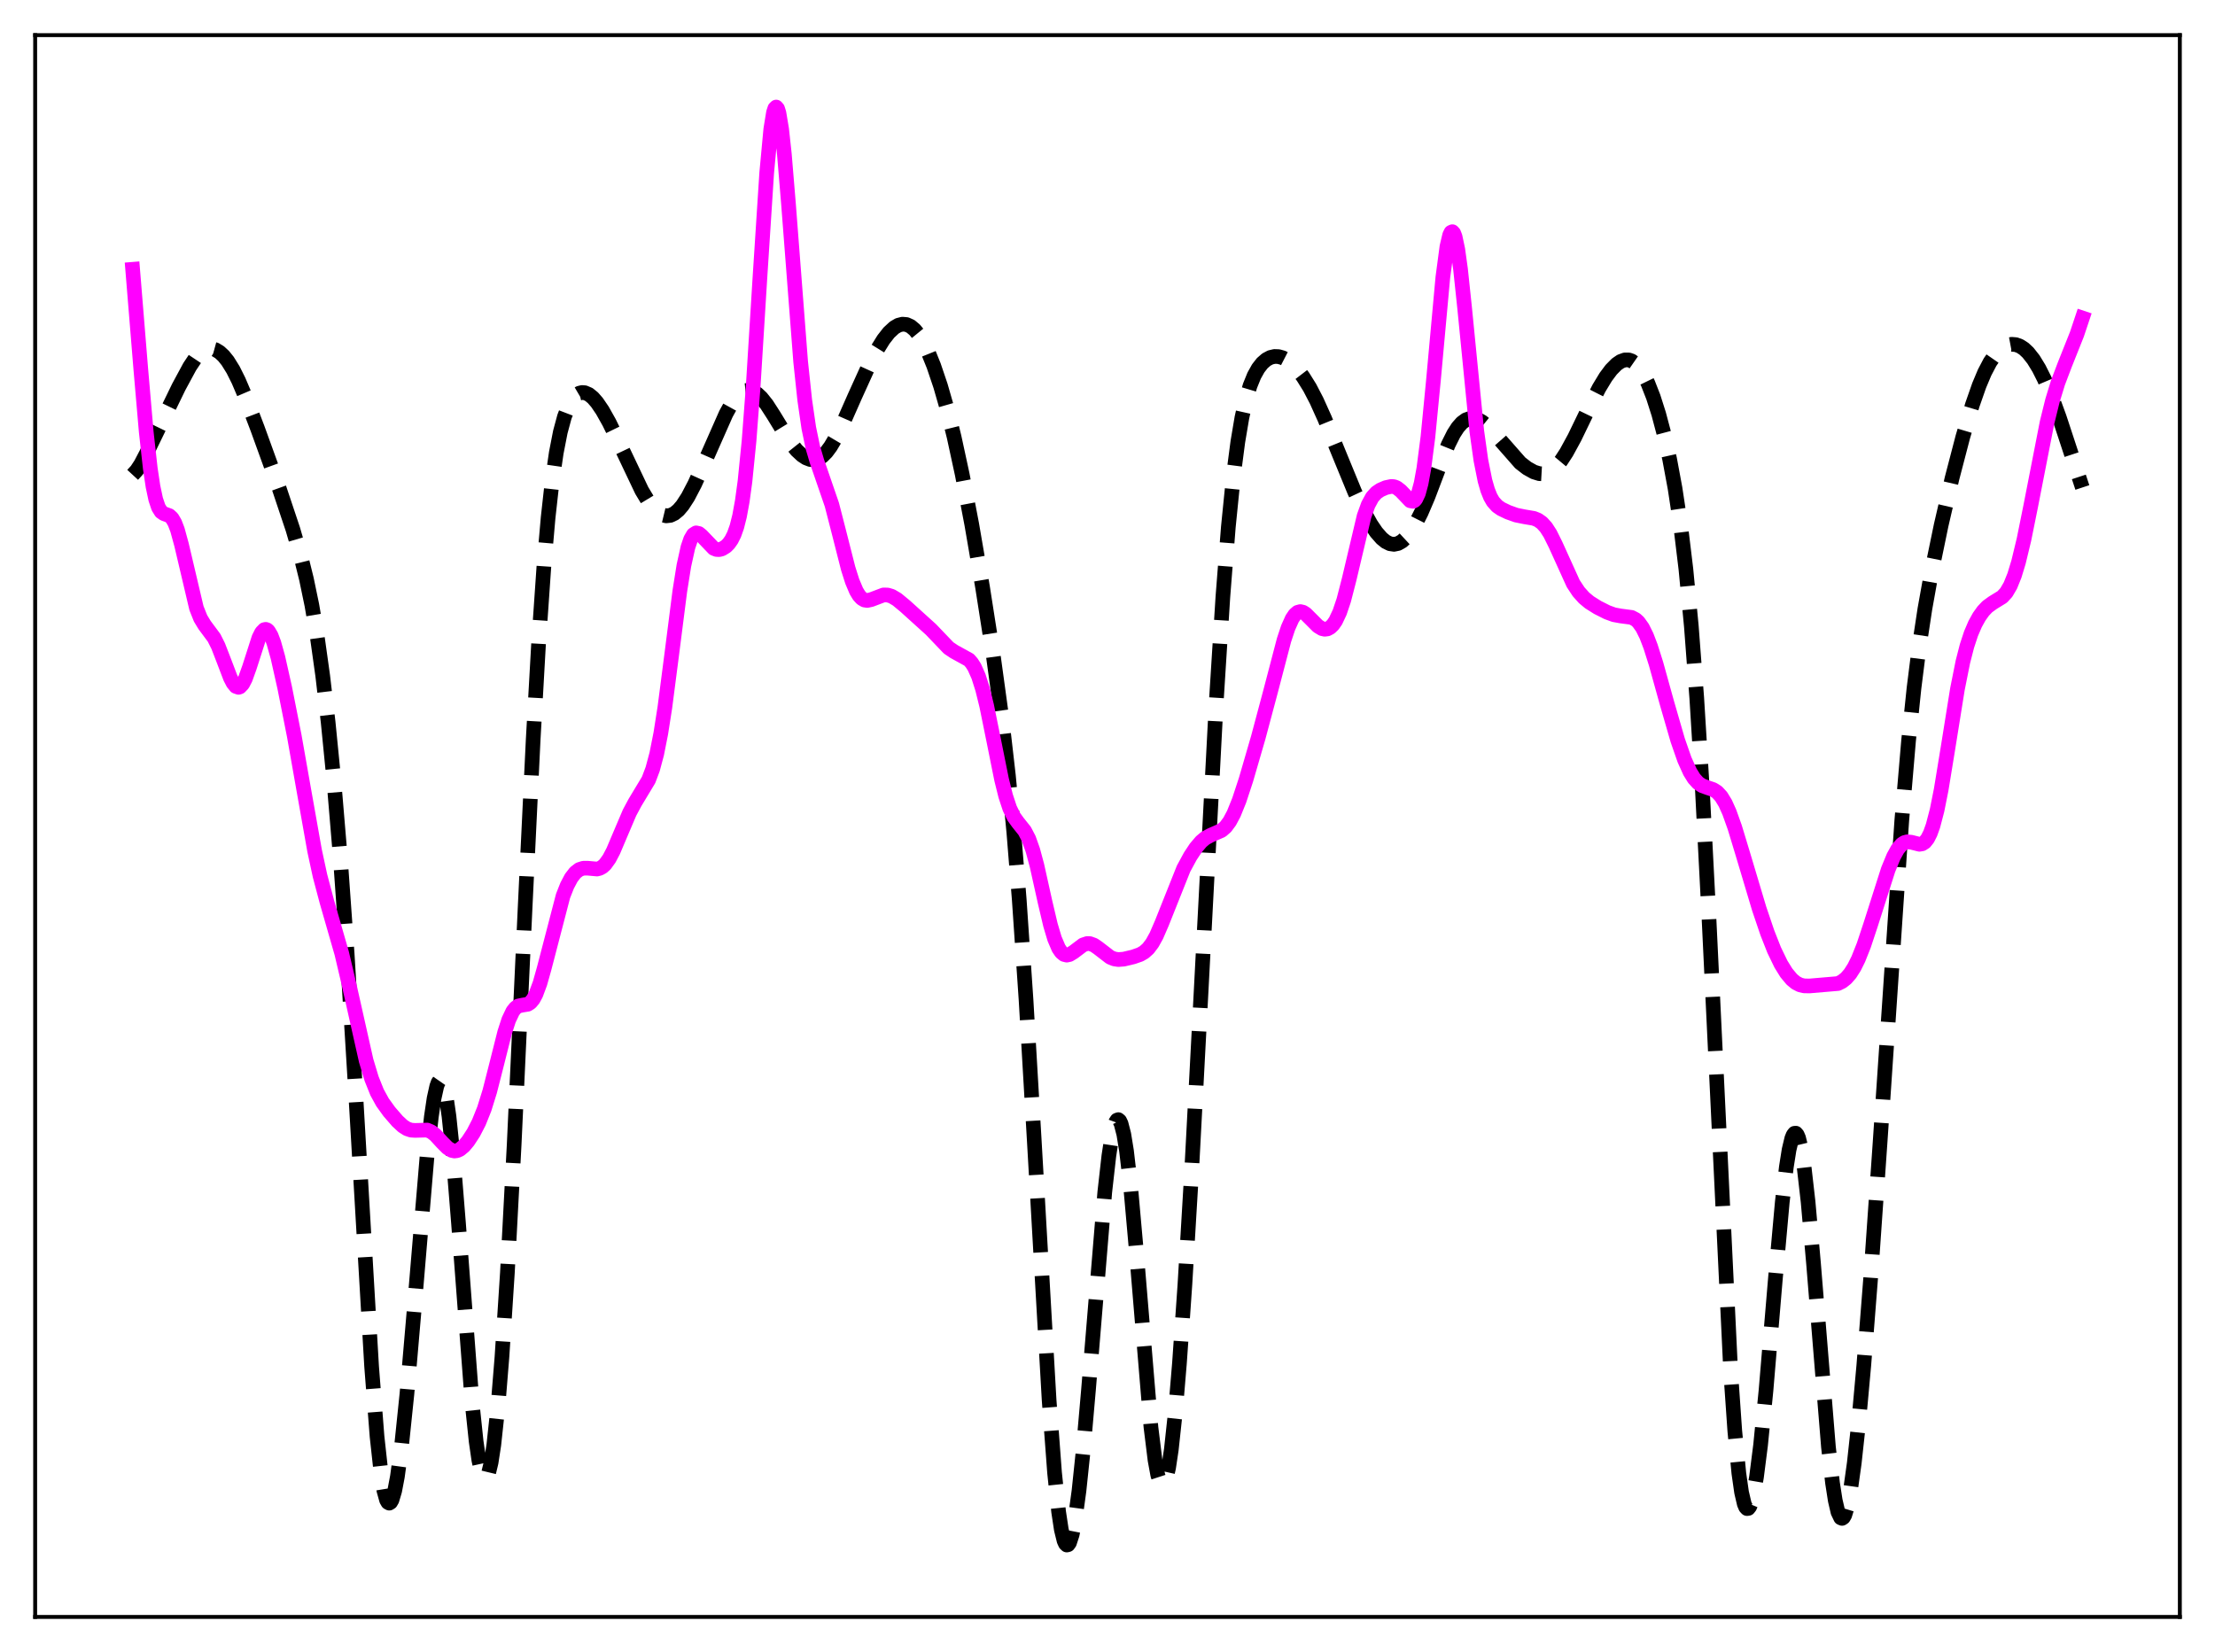 <?xml version="1.0" encoding="utf-8" standalone="no"?>
<!DOCTYPE svg PUBLIC "-//W3C//DTD SVG 1.1//EN"
  "http://www.w3.org/Graphics/SVG/1.1/DTD/svg11.dtd">
<svg xmlns:xlink="http://www.w3.org/1999/xlink" width="453.6pt" height="338.4pt" viewBox="0 0 453.6 338.4" xmlns="http://www.w3.org/2000/svg" version="1.1">
 <defs>
  <style type="text/css">*{stroke-linejoin: round; stroke-linecap: butt}</style>
 </defs>
 <g id="figure_1">
  <g id="patch_1">
   <path d="M 0 338.4 
L 453.6 338.4 
L 453.6 0 
L 0 0 
z
" style="fill: #ffffff"/>
  </g>
  <g id="axes_1">
   <g id="patch_2">
    <path d="M 7.2 331.2 
L 446.4 331.2 
L 446.4 7.2 
L 7.2 7.2 
z
" style="fill: #ffffff"/>
   </g>
   <g id="matplotlib.axis_1"/>
   <g id="matplotlib.axis_2"/>
   <g id="line2d_1">
    <path d="M 27.164 97.262 
L 27.998 96.358 
L 28.832 95.088 
L 29.944 92.965 
L 36.617 79.239 
L 38.842 75.118 
L 39.954 73.452 
L 40.788 72.492 
L 41.622 71.823 
L 42.456 71.461 
L 43.29 71.402 
L 44.124 71.632 
L 44.959 72.138 
L 45.793 72.911 
L 46.627 73.948 
L 47.739 75.739 
L 48.851 77.964 
L 50.241 81.226 
L 52.744 87.79 
L 57.193 100.088 
L 59.973 108.403 
L 61.641 114.107 
L 62.753 118.595 
L 63.866 123.957 
L 64.978 130.486 
L 66.09 138.431 
L 67.202 147.971 
L 68.314 159.217 
L 69.705 175.81 
L 71.095 195.381 
L 72.763 222.661 
L 76.1 279.889 
L 77.212 294.243 
L 78.046 301.864 
L 78.602 305.255 
L 79.158 307.257 
L 79.436 307.744 
L 79.714 307.897 
L 79.992 307.725 
L 80.27 307.24 
L 80.826 305.385 
L 81.382 302.451 
L 82.217 296.312 
L 83.329 285.561 
L 84.719 269.398 
L 87.499 236.257 
L 88.334 228.743 
L 88.89 225.003 
L 89.446 222.489 
L 89.724 221.737 
L 90.002 221.338 
L 90.28 221.302 
L 90.558 221.633 
L 90.836 222.332 
L 91.392 224.813 
L 91.948 228.668 
L 92.782 236.71 
L 93.894 250.54 
L 96.675 287.317 
L 97.509 295.264 
L 98.065 299.108 
L 98.621 301.642 
L 98.899 302.394 
L 99.177 302.797 
L 99.455 302.849 
L 99.733 302.551 
L 100.011 301.906 
L 100.568 299.597 
L 101.124 295.978 
L 101.958 288.246 
L 102.792 277.97 
L 103.904 260.726 
L 105.294 234.414 
L 107.519 186.227 
L 109.187 151.475 
L 110.299 131.702 
L 111.411 115.607 
L 112.245 106.052 
L 113.08 98.516 
L 113.914 92.757 
L 114.748 88.479 
L 115.582 85.385 
L 116.416 83.21 
L 117.25 81.75 
L 118.084 80.86 
L 118.64 80.534 
L 119.197 80.398 
L 119.753 80.438 
L 120.587 80.797 
L 121.421 81.477 
L 122.255 82.435 
L 123.367 84.068 
L 124.757 86.545 
L 126.704 90.533 
L 131.431 100.481 
L 132.821 102.788 
L 133.933 104.206 
L 134.767 104.972 
L 135.601 105.463 
L 136.435 105.664 
L 137.269 105.57 
L 138.104 105.177 
L 138.938 104.485 
L 139.772 103.505 
L 140.884 101.791 
L 142.274 99.13 
L 144.221 94.84 
L 148.669 84.774 
L 149.782 82.755 
L 150.894 81.22 
L 151.728 80.447 
L 152.562 80.019 
L 153.396 79.93 
L 154.23 80.16 
L 155.064 80.682 
L 155.899 81.464 
L 157.011 82.856 
L 158.401 85.011 
L 161.737 90.469 
L 163.128 92.213 
L 164.24 93.25 
L 165.074 93.797 
L 165.908 94.119 
L 166.742 94.185 
L 167.576 93.963 
L 168.411 93.434 
L 169.245 92.599 
L 170.079 91.478 
L 171.191 89.602 
L 172.581 86.797 
L 175.084 81.128 
L 177.864 75.003 
L 179.532 71.793 
L 180.923 69.548 
L 182.035 68.124 
L 183.147 67.095 
L 183.981 66.612 
L 184.815 66.398 
L 185.649 66.472 
L 186.483 66.851 
L 187.318 67.55 
L 188.152 68.571 
L 188.986 69.908 
L 190.098 72.159 
L 191.21 74.909 
L 192.6 79.017 
L 193.991 83.866 
L 195.381 89.469 
L 197.049 97.171 
L 198.995 107.373 
L 201.22 120.318 
L 203.444 134.544 
L 205.112 146.712 
L 206.503 158.819 
L 207.615 170.471 
L 208.727 184.29 
L 210.117 204.783 
L 211.786 233.342 
L 214.844 286.789 
L 215.956 301.63 
L 216.79 309.662 
L 217.346 313.329 
L 217.903 315.595 
L 218.181 316.205 
L 218.459 316.473 
L 218.737 316.407 
L 219.015 316.018 
L 219.571 314.318 
L 220.127 311.482 
L 220.961 305.366 
L 221.795 297.401 
L 222.907 284.684 
L 226.244 244.159 
L 227.078 236.768 
L 227.634 233.108 
L 228.19 230.63 
L 228.468 229.868 
L 228.746 229.436 
L 229.024 229.34 
L 229.302 229.582 
L 229.58 230.163 
L 230.137 232.317 
L 230.693 235.731 
L 231.527 242.937 
L 232.639 255.473 
L 235.697 292.332 
L 236.532 299.082 
L 237.088 302.112 
L 237.644 303.823 
L 237.922 304.161 
L 238.2 304.149 
L 238.478 303.786 
L 238.756 303.077 
L 239.312 300.643 
L 239.868 296.926 
L 240.702 289.183 
L 241.536 279.217 
L 242.649 263.171 
L 244.039 239.743 
L 245.985 202.757 
L 249.044 144.221 
L 250.434 122.181 
L 251.546 107.939 
L 252.658 96.859 
L 253.492 90.481 
L 254.326 85.539 
L 255.161 81.793 
L 255.995 79.002 
L 256.829 76.947 
L 257.663 75.451 
L 258.497 74.384 
L 259.331 73.657 
L 260.165 73.212 
L 261 73.014 
L 261.834 73.043 
L 262.668 73.28 
L 263.502 73.71 
L 264.614 74.564 
L 265.726 75.72 
L 266.838 77.171 
L 268.229 79.403 
L 269.619 82.079 
L 271.287 85.78 
L 274.068 92.604 
L 277.404 100.722 
L 279.351 104.882 
L 280.741 107.382 
L 281.853 109.021 
L 282.965 110.288 
L 283.799 110.962 
L 284.633 111.374 
L 285.468 111.5 
L 286.302 111.325 
L 287.136 110.847 
L 287.97 110.073 
L 288.804 109.023 
L 289.916 107.229 
L 291.028 105.027 
L 292.419 101.781 
L 294.921 95.171 
L 296.589 91.06 
L 297.701 88.842 
L 298.536 87.549 
L 299.37 86.6 
L 300.204 85.992 
L 301.038 85.703 
L 301.872 85.703 
L 302.706 85.956 
L 303.54 86.426 
L 304.653 87.331 
L 306.043 88.795 
L 311.326 94.814 
L 312.716 95.892 
L 314.106 96.669 
L 315.218 97.018 
L 316.052 97.065 
L 316.887 96.882 
L 317.721 96.44 
L 318.555 95.732 
L 319.667 94.4 
L 320.779 92.696 
L 322.448 89.637 
L 325.228 83.887 
L 327.452 79.503 
L 328.843 77.208 
L 329.955 75.721 
L 331.067 74.597 
L 331.901 74.027 
L 332.735 73.727 
L 333.569 73.73 
L 334.125 73.918 
L 334.96 74.498 
L 335.794 75.451 
L 336.628 76.779 
L 337.462 78.481 
L 338.574 81.322 
L 339.686 84.819 
L 340.798 89.015 
L 341.911 94.012 
L 343.023 100.012 
L 344.135 107.361 
L 345.247 116.569 
L 346.359 128.25 
L 347.472 142.968 
L 348.584 161.032 
L 349.974 188.046 
L 354.423 281.059 
L 355.257 293.063 
L 356.091 301.777 
L 356.647 305.674 
L 357.203 308.062 
L 357.481 308.71 
L 357.759 309.01 
L 358.037 308.974 
L 358.315 308.618 
L 358.593 307.955 
L 359.149 305.771 
L 359.706 302.545 
L 360.54 296.016 
L 361.652 284.804 
L 363.598 261.638 
L 364.988 246.201 
L 365.823 239.016 
L 366.379 235.498 
L 366.935 233.172 
L 367.213 232.488 
L 367.491 232.134 
L 367.769 232.115 
L 368.047 232.433 
L 368.325 233.084 
L 368.881 235.365 
L 369.437 238.878 
L 370.271 246.182 
L 371.383 258.792 
L 374.442 296.413 
L 375.276 303.763 
L 375.832 307.34 
L 376.388 309.735 
L 376.944 310.899 
L 377.222 311.019 
L 377.5 310.834 
L 377.778 310.353 
L 378.335 308.543 
L 378.891 305.685 
L 379.725 299.692 
L 380.559 292.016 
L 381.671 279.778 
L 383.061 262.084 
L 385.008 234.062 
L 389.456 168.085 
L 390.847 151.711 
L 391.959 140.955 
L 393.071 132.11 
L 394.183 124.772 
L 395.573 117.011 
L 397.52 107.583 
L 399.744 97.988 
L 401.968 89.463 
L 403.915 82.926 
L 405.305 78.95 
L 406.417 76.302 
L 407.529 74.177 
L 408.641 72.573 
L 409.476 71.692 
L 410.31 71.065 
L 411.144 70.678 
L 411.978 70.521 
L 412.812 70.594 
L 413.646 70.899 
L 414.48 71.442 
L 415.315 72.223 
L 416.427 73.632 
L 417.539 75.452 
L 418.651 77.663 
L 420.041 80.935 
L 421.71 85.486 
L 424.212 93.089 
L 426.436 99.853 
L 426.436 99.853 
" clip-path="url(#pb77065cc00)" style="fill: none; stroke-dasharray: 11.1,4.8; stroke-dashoffset: 0; stroke: #000000; stroke-width: 3"/>
   </g>
   <g id="line2d_2">
    <path d="M 27.164 55.162 
L 28.832 75.604 
L 29.944 88.447 
L 30.778 95.97 
L 31.334 99.663 
L 31.89 102.282 
L 32.446 103.936 
L 33.003 104.828 
L 33.559 105.217 
L 34.671 105.618 
L 35.227 106.127 
L 35.783 107.072 
L 36.339 108.52 
L 37.173 111.575 
L 40.232 124.566 
L 41.066 126.653 
L 41.9 128.033 
L 43.846 130.651 
L 44.68 132.323 
L 45.793 135.197 
L 47.183 138.845 
L 47.739 139.92 
L 48.295 140.597 
L 48.851 140.793 
L 49.129 140.697 
L 49.685 140.112 
L 50.241 139.039 
L 51.076 136.712 
L 53.022 130.646 
L 53.578 129.539 
L 54.134 128.97 
L 54.412 128.911 
L 54.69 129.006 
L 54.968 129.257 
L 55.524 130.201 
L 56.08 131.678 
L 56.914 134.67 
L 58.305 140.874 
L 60.251 150.686 
L 62.197 161.709 
L 64.422 174.239 
L 65.534 179.397 
L 66.924 184.641 
L 69.983 195.275 
L 71.373 201.179 
L 74.987 217.266 
L 76.1 220.958 
L 77.212 223.736 
L 78.324 225.771 
L 79.714 227.704 
L 81.382 229.631 
L 82.495 230.663 
L 83.329 231.201 
L 84.163 231.488 
L 84.997 231.545 
L 87.499 231.479 
L 88.334 231.843 
L 89.168 232.504 
L 90.558 234.017 
L 91.67 235.135 
L 92.504 235.644 
L 93.06 235.764 
L 93.616 235.694 
L 94.172 235.44 
L 95.007 234.75 
L 95.841 233.758 
L 96.953 232.056 
L 98.065 229.904 
L 99.177 227.13 
L 100.289 223.558 
L 101.68 218.098 
L 103.348 211.478 
L 104.182 208.906 
L 105.016 207.15 
L 105.572 206.448 
L 106.128 206.067 
L 106.963 205.887 
L 108.075 205.707 
L 108.631 205.354 
L 109.187 204.691 
L 109.743 203.664 
L 110.577 201.424 
L 111.411 198.469 
L 115.304 183.522 
L 116.138 181.41 
L 116.972 179.827 
L 117.806 178.741 
L 118.64 178.101 
L 119.475 177.833 
L 120.309 177.832 
L 122.255 178.006 
L 122.811 177.866 
L 123.367 177.557 
L 123.923 177.049 
L 124.757 175.893 
L 125.592 174.302 
L 126.982 171.022 
L 128.928 166.449 
L 130.04 164.377 
L 132.821 159.757 
L 133.655 157.544 
L 134.489 154.428 
L 135.323 150.219 
L 136.157 144.891 
L 137.548 134.16 
L 139.216 121.085 
L 140.05 115.853 
L 140.884 112.08 
L 141.44 110.453 
L 141.996 109.505 
L 142.552 109.152 
L 143.108 109.271 
L 143.665 109.72 
L 146.167 112.328 
L 146.723 112.548 
L 147.279 112.58 
L 147.835 112.438 
L 148.669 111.923 
L 149.225 111.365 
L 149.782 110.581 
L 150.338 109.476 
L 150.894 107.909 
L 151.45 105.702 
L 152.006 102.659 
L 152.562 98.592 
L 153.396 90.289 
L 154.23 79.308 
L 155.62 56.902 
L 157.011 35.394 
L 157.845 26.446 
L 158.401 23.038 
L 158.679 22.19 
L 158.957 21.927 
L 159.235 22.243 
L 159.513 23.12 
L 160.069 26.441 
L 160.625 31.558 
L 161.459 41.619 
L 163.962 74.095 
L 164.796 81.927 
L 165.63 87.673 
L 166.464 91.671 
L 167.298 94.491 
L 170.357 103.383 
L 171.747 108.79 
L 173.693 116.444 
L 174.528 119.076 
L 175.362 121.054 
L 175.918 121.974 
L 176.474 122.583 
L 177.03 122.908 
L 177.586 122.998 
L 178.42 122.818 
L 180.923 121.868 
L 181.757 121.876 
L 182.591 122.126 
L 183.703 122.782 
L 185.371 124.162 
L 190.654 128.941 
L 194.269 132.72 
L 195.381 133.467 
L 198.439 135.154 
L 198.995 135.789 
L 199.552 136.665 
L 200.386 138.539 
L 201.22 141.172 
L 202.054 144.557 
L 203.444 151.396 
L 205.112 159.696 
L 205.947 163.047 
L 206.781 165.573 
L 207.615 167.297 
L 208.449 168.454 
L 209.839 170.197 
L 210.673 171.8 
L 211.508 174.147 
L 212.342 177.253 
L 214.01 184.756 
L 215.122 189.476 
L 215.956 192.275 
L 216.79 194.232 
L 217.346 195.05 
L 217.903 195.505 
L 218.459 195.643 
L 219.015 195.523 
L 219.849 195.015 
L 221.795 193.547 
L 222.629 193.27 
L 223.185 193.281 
L 224.02 193.585 
L 224.854 194.157 
L 227.356 196.086 
L 228.19 196.423 
L 229.024 196.55 
L 230.137 196.464 
L 232.083 196.002 
L 233.473 195.516 
L 234.307 195.035 
L 235.141 194.287 
L 235.975 193.179 
L 236.81 191.671 
L 237.922 189.103 
L 242.371 177.94 
L 243.761 175.377 
L 244.873 173.694 
L 245.985 172.388 
L 246.819 171.685 
L 247.931 171.081 
L 250.156 170.108 
L 250.99 169.379 
L 251.824 168.255 
L 252.658 166.686 
L 253.77 163.938 
L 255.161 159.71 
L 257.663 151.1 
L 260.165 141.734 
L 262.946 131.11 
L 263.78 128.597 
L 264.614 126.733 
L 265.17 125.907 
L 265.726 125.426 
L 266.282 125.27 
L 266.838 125.4 
L 267.395 125.757 
L 268.507 126.867 
L 269.897 128.262 
L 270.731 128.768 
L 271.287 128.893 
L 271.843 128.82 
L 272.399 128.527 
L 272.955 127.99 
L 273.512 127.185 
L 274.346 125.421 
L 275.18 122.948 
L 276.292 118.638 
L 279.351 105.704 
L 280.185 103.399 
L 281.019 101.859 
L 281.853 100.923 
L 282.687 100.36 
L 283.799 99.876 
L 284.911 99.638 
L 285.468 99.685 
L 286.024 99.894 
L 286.858 100.542 
L 288.804 102.577 
L 289.36 102.684 
L 289.638 102.542 
L 289.916 102.238 
L 290.472 101.056 
L 291.028 98.987 
L 291.585 95.935 
L 292.419 89.502 
L 293.531 78.082 
L 295.477 56.783 
L 296.311 50.515 
L 296.867 48.15 
L 297.145 47.588 
L 297.423 47.455 
L 297.701 47.753 
L 297.98 48.471 
L 298.536 51.099 
L 299.092 55.111 
L 299.926 62.999 
L 302.428 88.333 
L 303.262 94.263 
L 304.097 98.445 
L 304.653 100.38 
L 305.209 101.767 
L 305.765 102.736 
L 306.599 103.667 
L 307.433 104.246 
L 308.823 104.915 
L 310.492 105.51 
L 312.16 105.849 
L 314.106 106.177 
L 314.94 106.512 
L 315.774 107.104 
L 316.609 108.03 
L 317.443 109.324 
L 318.555 111.561 
L 322.169 119.531 
L 323.282 121.22 
L 324.394 122.462 
L 325.506 123.383 
L 327.174 124.432 
L 329.121 125.412 
L 330.511 125.919 
L 331.901 126.173 
L 334.125 126.465 
L 334.96 126.903 
L 335.516 127.41 
L 336.35 128.573 
L 337.184 130.256 
L 338.018 132.436 
L 339.13 135.953 
L 341.355 143.965 
L 343.579 151.651 
L 344.969 155.634 
L 346.081 158.097 
L 346.915 159.447 
L 347.75 160.373 
L 348.584 160.938 
L 349.696 161.343 
L 350.808 161.72 
L 351.642 162.245 
L 352.476 163.148 
L 353.311 164.517 
L 354.145 166.368 
L 355.257 169.481 
L 356.925 174.986 
L 360.262 186.151 
L 361.93 191.073 
L 363.32 194.6 
L 364.71 197.478 
L 365.823 199.277 
L 366.935 200.613 
L 367.769 201.303 
L 368.603 201.734 
L 369.437 201.937 
L 370.549 201.96 
L 376.388 201.462 
L 377.222 201.051 
L 378.057 200.393 
L 378.891 199.433 
L 379.725 198.126 
L 380.559 196.445 
L 381.671 193.648 
L 383.061 189.465 
L 386.676 178.12 
L 387.788 175.425 
L 388.622 173.921 
L 389.456 172.94 
L 390.012 172.581 
L 390.569 172.433 
L 391.403 172.517 
L 393.071 172.938 
L 393.627 172.845 
L 394.183 172.49 
L 394.739 171.794 
L 395.295 170.695 
L 395.851 169.147 
L 396.686 165.952 
L 397.52 161.773 
L 398.91 153.277 
L 400.856 141.137 
L 401.968 135.575 
L 402.803 132.323 
L 403.637 129.792 
L 404.471 127.841 
L 405.305 126.329 
L 406.139 125.16 
L 406.973 124.279 
L 408.085 123.469 
L 410.032 122.272 
L 410.866 121.361 
L 411.7 119.932 
L 412.534 117.863 
L 413.368 115.122 
L 414.48 110.511 
L 415.871 103.621 
L 419.207 86.549 
L 420.319 82.049 
L 421.432 78.411 
L 422.822 74.749 
L 425.324 68.466 
L 426.436 65.138 
L 426.436 65.138 
" clip-path="url(#pb77065cc00)" style="fill: none; stroke: #ff00ff; stroke-width: 3; stroke-linecap: square"/>
   </g>
   <g id="patch_3">
    <path d="M 7.2 331.2 
L 7.2 7.2 
" style="fill: none; stroke: #000000; stroke-width: 0.8; stroke-linejoin: miter; stroke-linecap: square"/>
   </g>
   <g id="patch_4">
    <path d="M 446.4 331.2 
L 446.4 7.2 
" style="fill: none; stroke: #000000; stroke-width: 0.8; stroke-linejoin: miter; stroke-linecap: square"/>
   </g>
   <g id="patch_5">
    <path d="M 7.2 331.2 
L 446.4 331.2 
" style="fill: none; stroke: #000000; stroke-width: 0.8; stroke-linejoin: miter; stroke-linecap: square"/>
   </g>
   <g id="patch_6">
    <path d="M 7.2 7.2 
L 446.4 7.2 
" style="fill: none; stroke: #000000; stroke-width: 0.8; stroke-linejoin: miter; stroke-linecap: square"/>
   </g>
  </g>
 </g>
 <defs>
  <clipPath id="pb77065cc00">
   <rect x="7.2" y="7.2" width="439.2" height="324"/>
  </clipPath>
 </defs>
</svg>
